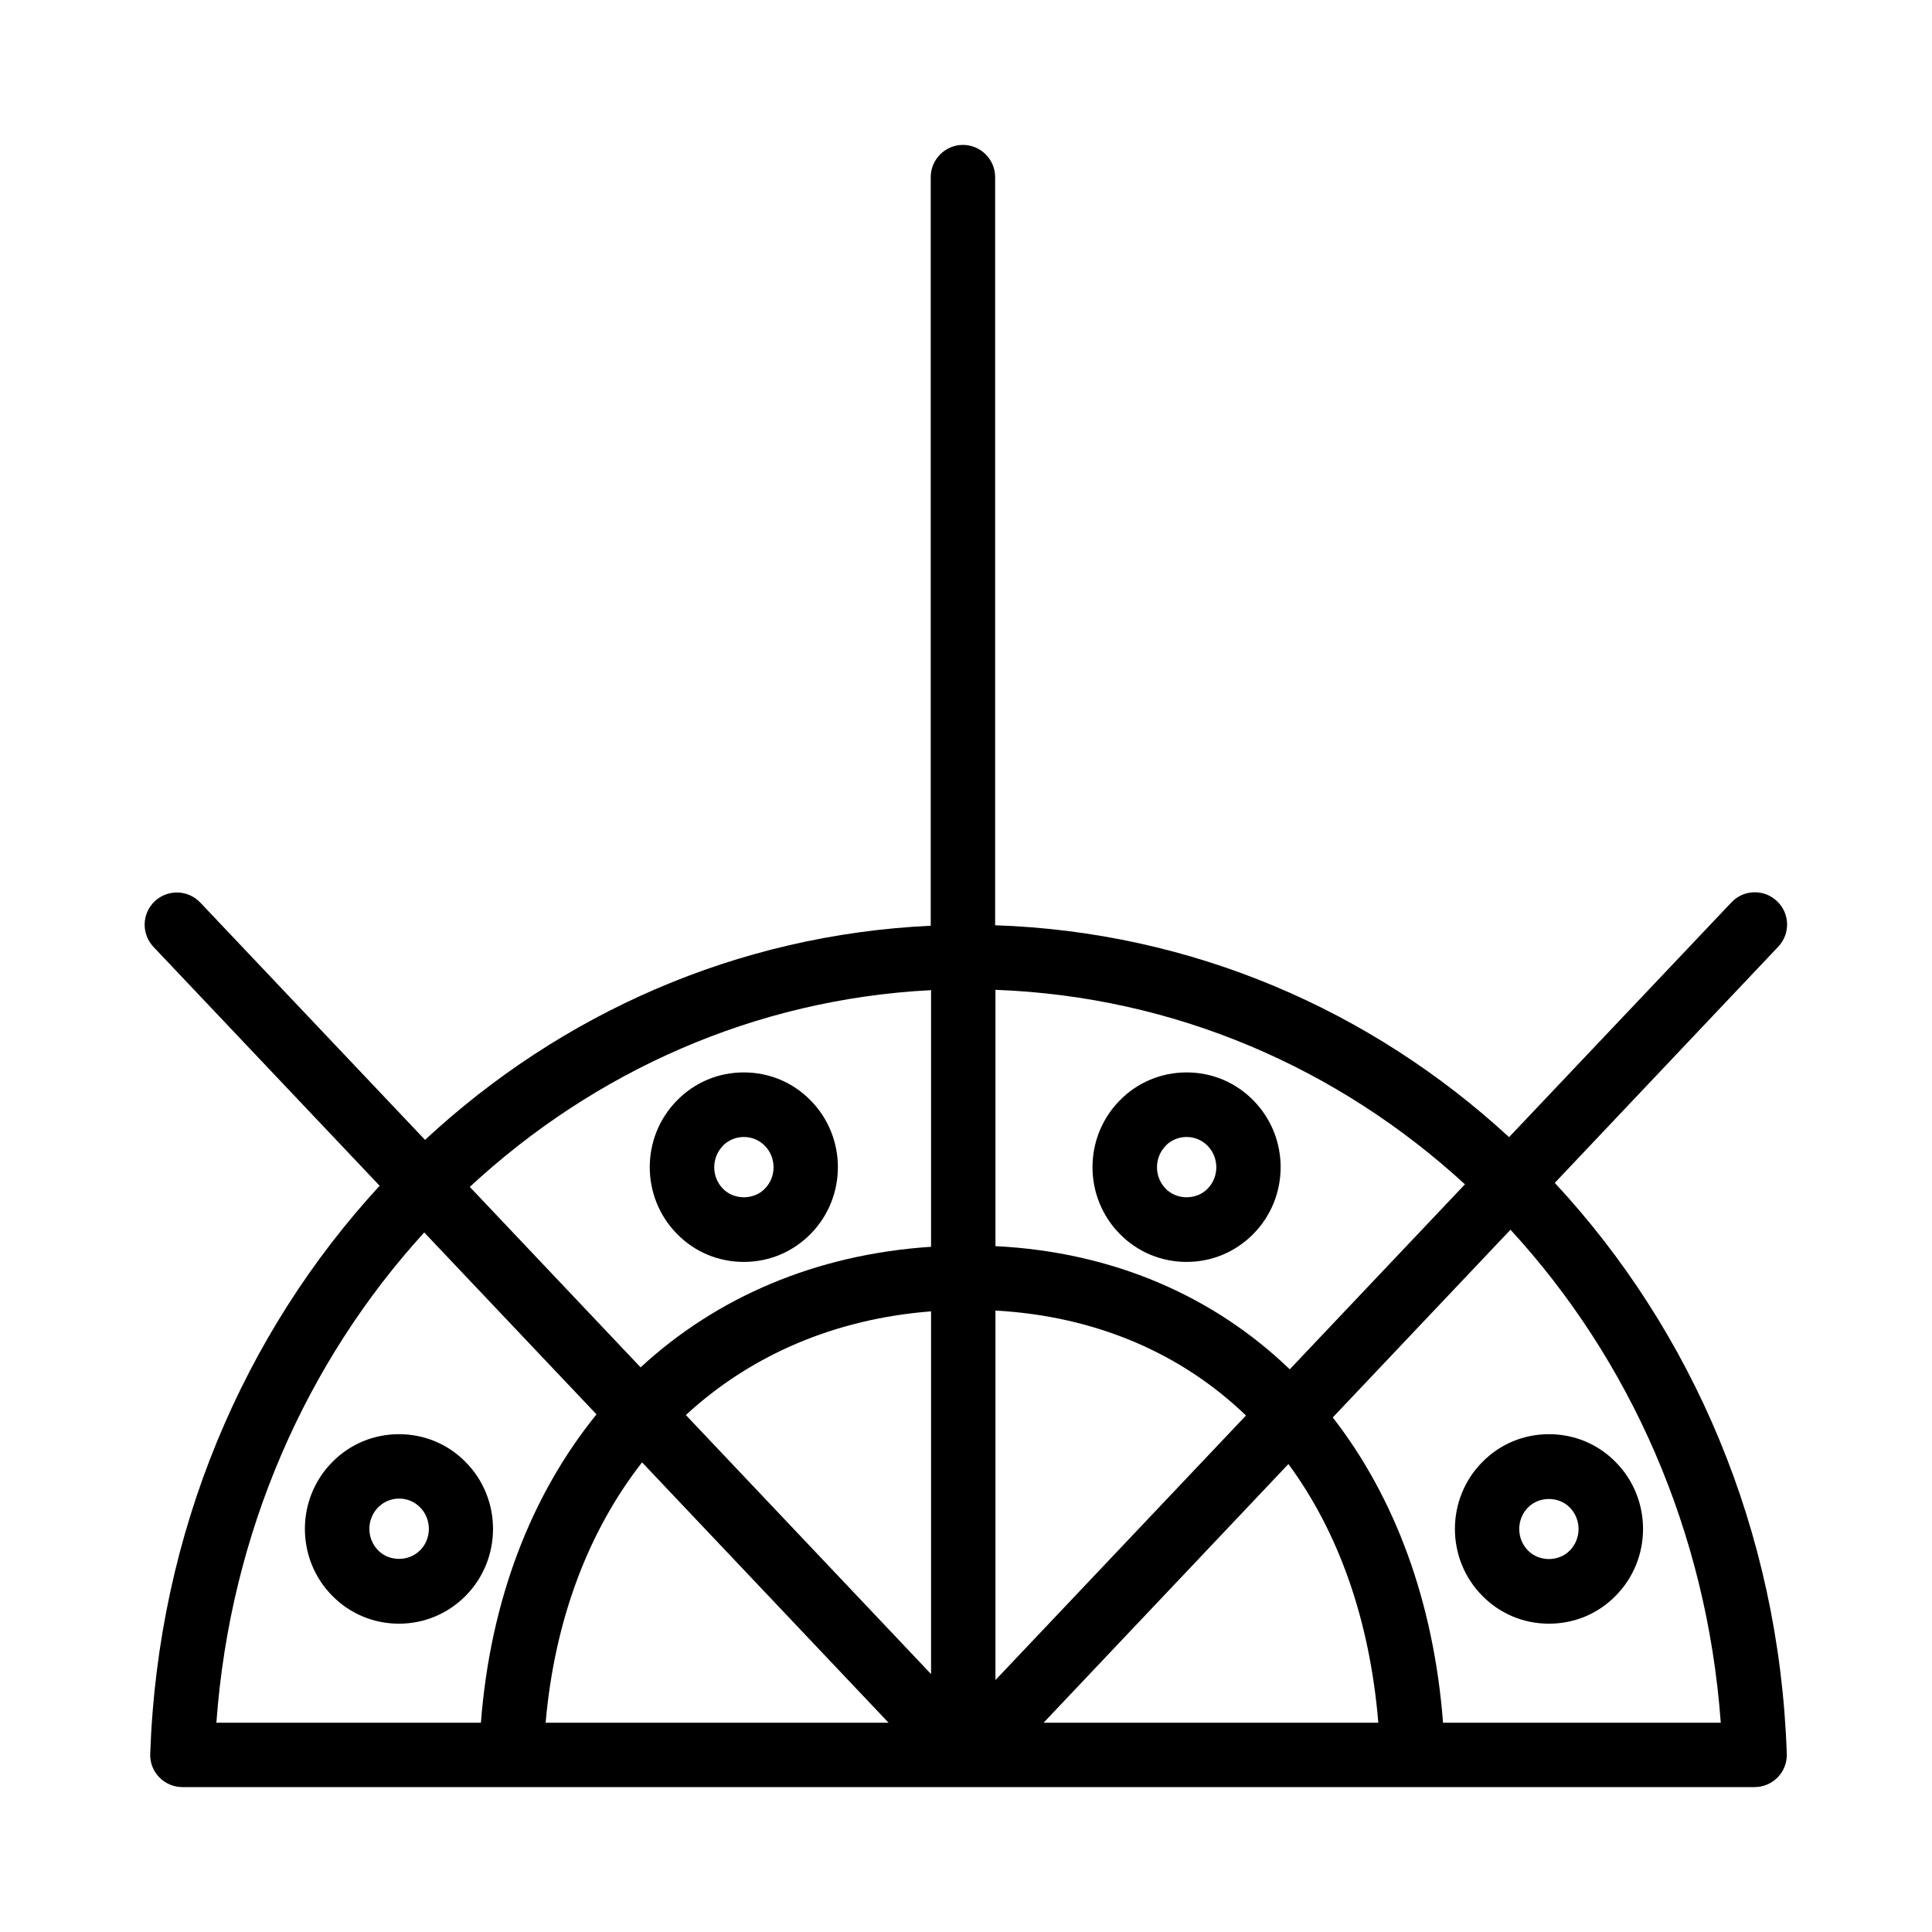 <?xml version="1.0" encoding="UTF-8"?>
<svg id="Livello_3" data-name="Livello 3" xmlns="http://www.w3.org/2000/svg" viewBox="0 0 120 120">
  <path d="m23.59,73.64c-8.44,9.15-13.78,21.51-14.26,35.29-.02.54.18,1.07.56,1.46.38.39.9.61,1.44.61h97.65c.54,0,1.06-.22,1.44-.61.38-.39.58-.92.56-1.46-.47-13.87-5.88-26.29-14.41-35.46l13.88-14.67c.76-.8.73-2.07-.08-2.83-.8-.76-2.07-.73-2.83.08l-13.81,14.58c-8.56-7.89-19.69-12.75-31.92-13.16V11c0-1.1-.9-2-2-2s-2,.9-2,2v46.5c-12.05.56-22.98,5.47-31.41,13.3l-13.96-14.74c-.76-.8-2.02-.84-2.83-.08-.8.76-.84,2.02-.08,2.83l14.04,14.83Zm2.76,2.91l10.7,11.3c-4.04,4.98-6.59,11.51-7.18,19.15H13.44c.86-11.85,5.62-22.46,12.91-30.45Zm53.68,14.39c3.1,4.21,5.05,9.66,5.58,16.06h-20.79l15.2-16.06Zm-18.2,13.41v-22.95c6.23.35,11.54,2.65,15.56,6.52l-15.56,16.43Zm-4-.37l-15.23-16.09c4.01-3.7,9.21-5.97,15.23-6.44v22.53Zm-2.65,3.02h-21.29c.56-6.41,2.67-11.92,5.99-16.17l15.31,16.17Zm51.7,0h-17.25c-.58-7.54-3-14.01-6.85-18.96l11.04-11.66c7.37,8.01,12.19,18.68,13.06,30.62Zm-15.89-33.44l-10.88,11.49c-4.74-4.56-11-7.29-18.28-7.65v-15.92c11.16.41,21.31,4.87,29.16,12.08Zm-33.16-12.06v15.94c-7.15.47-13.32,3.13-18.04,7.49l-10.61-11.21c7.71-7.15,17.67-11.66,28.65-12.22Z"/>
  <path d="m28.92,90.81c-1.1-1.12-2.57-1.73-4.14-1.73h0c-1.56,0-3.04.61-4.14,1.73-2.27,2.29-2.27,6.02,0,8.31,1.1,1.12,2.58,1.73,4.14,1.73,1.56,0,3.03-.61,4.14-1.73,2.27-2.29,2.27-6.02,0-8.31Zm-2.84,5.49s0,0,0,0c-.69.7-1.9.7-2.59,0-.73-.74-.73-1.94,0-2.68.35-.35.81-.54,1.3-.54s.95.19,1.3.54c.73.74.73,1.94,0,2.68Z"/>
  <path d="m92.07,99.12c1.1,1.12,2.57,1.73,4.14,1.73s3.04-.61,4.14-1.73c2.27-2.29,2.27-6.02,0-8.31-1.1-1.12-2.57-1.73-4.14-1.73s-3.04.61-4.14,1.73c-2.27,2.29-2.27,6.02,0,8.31Zm2.84-5.49c.69-.7,1.9-.7,2.59,0,.73.74.73,1.94,0,2.68-.69.7-1.9.7-2.59,0-.73-.74-.73-1.94,0-2.68Z"/>
  <path d="m42.06,76.65c1.1,1.12,2.57,1.73,4.14,1.73s3.03-.61,4.14-1.73c2.27-2.29,2.27-6.02,0-8.31-1.1-1.12-2.57-1.73-4.14-1.73s-3.04.61-4.14,1.73c-2.27,2.29-2.27,6.02,0,8.31Zm2.84-5.49c.35-.35.81-.54,1.3-.54s.95.19,1.3.54c.73.74.73,1.94,0,2.68h0c-.69.7-1.9.7-2.59,0-.73-.74-.73-1.94,0-2.68Z"/>
  <path d="m69.56,76.65c1.1,1.12,2.58,1.73,4.14,1.73,1.56,0,3.03-.61,4.14-1.73,2.27-2.29,2.27-6.02,0-8.31-1.1-1.12-2.57-1.73-4.14-1.73h0c-1.56,0-3.04.61-4.14,1.73-2.27,2.29-2.27,6.02,0,8.31Zm2.84-5.49c.35-.35.81-.54,1.3-.54s.95.19,1.3.54c.73.74.73,1.94,0,2.68t0,0c-.69.7-1.9.7-2.59,0-.73-.74-.73-1.94,0-2.68Z"/>
</svg>